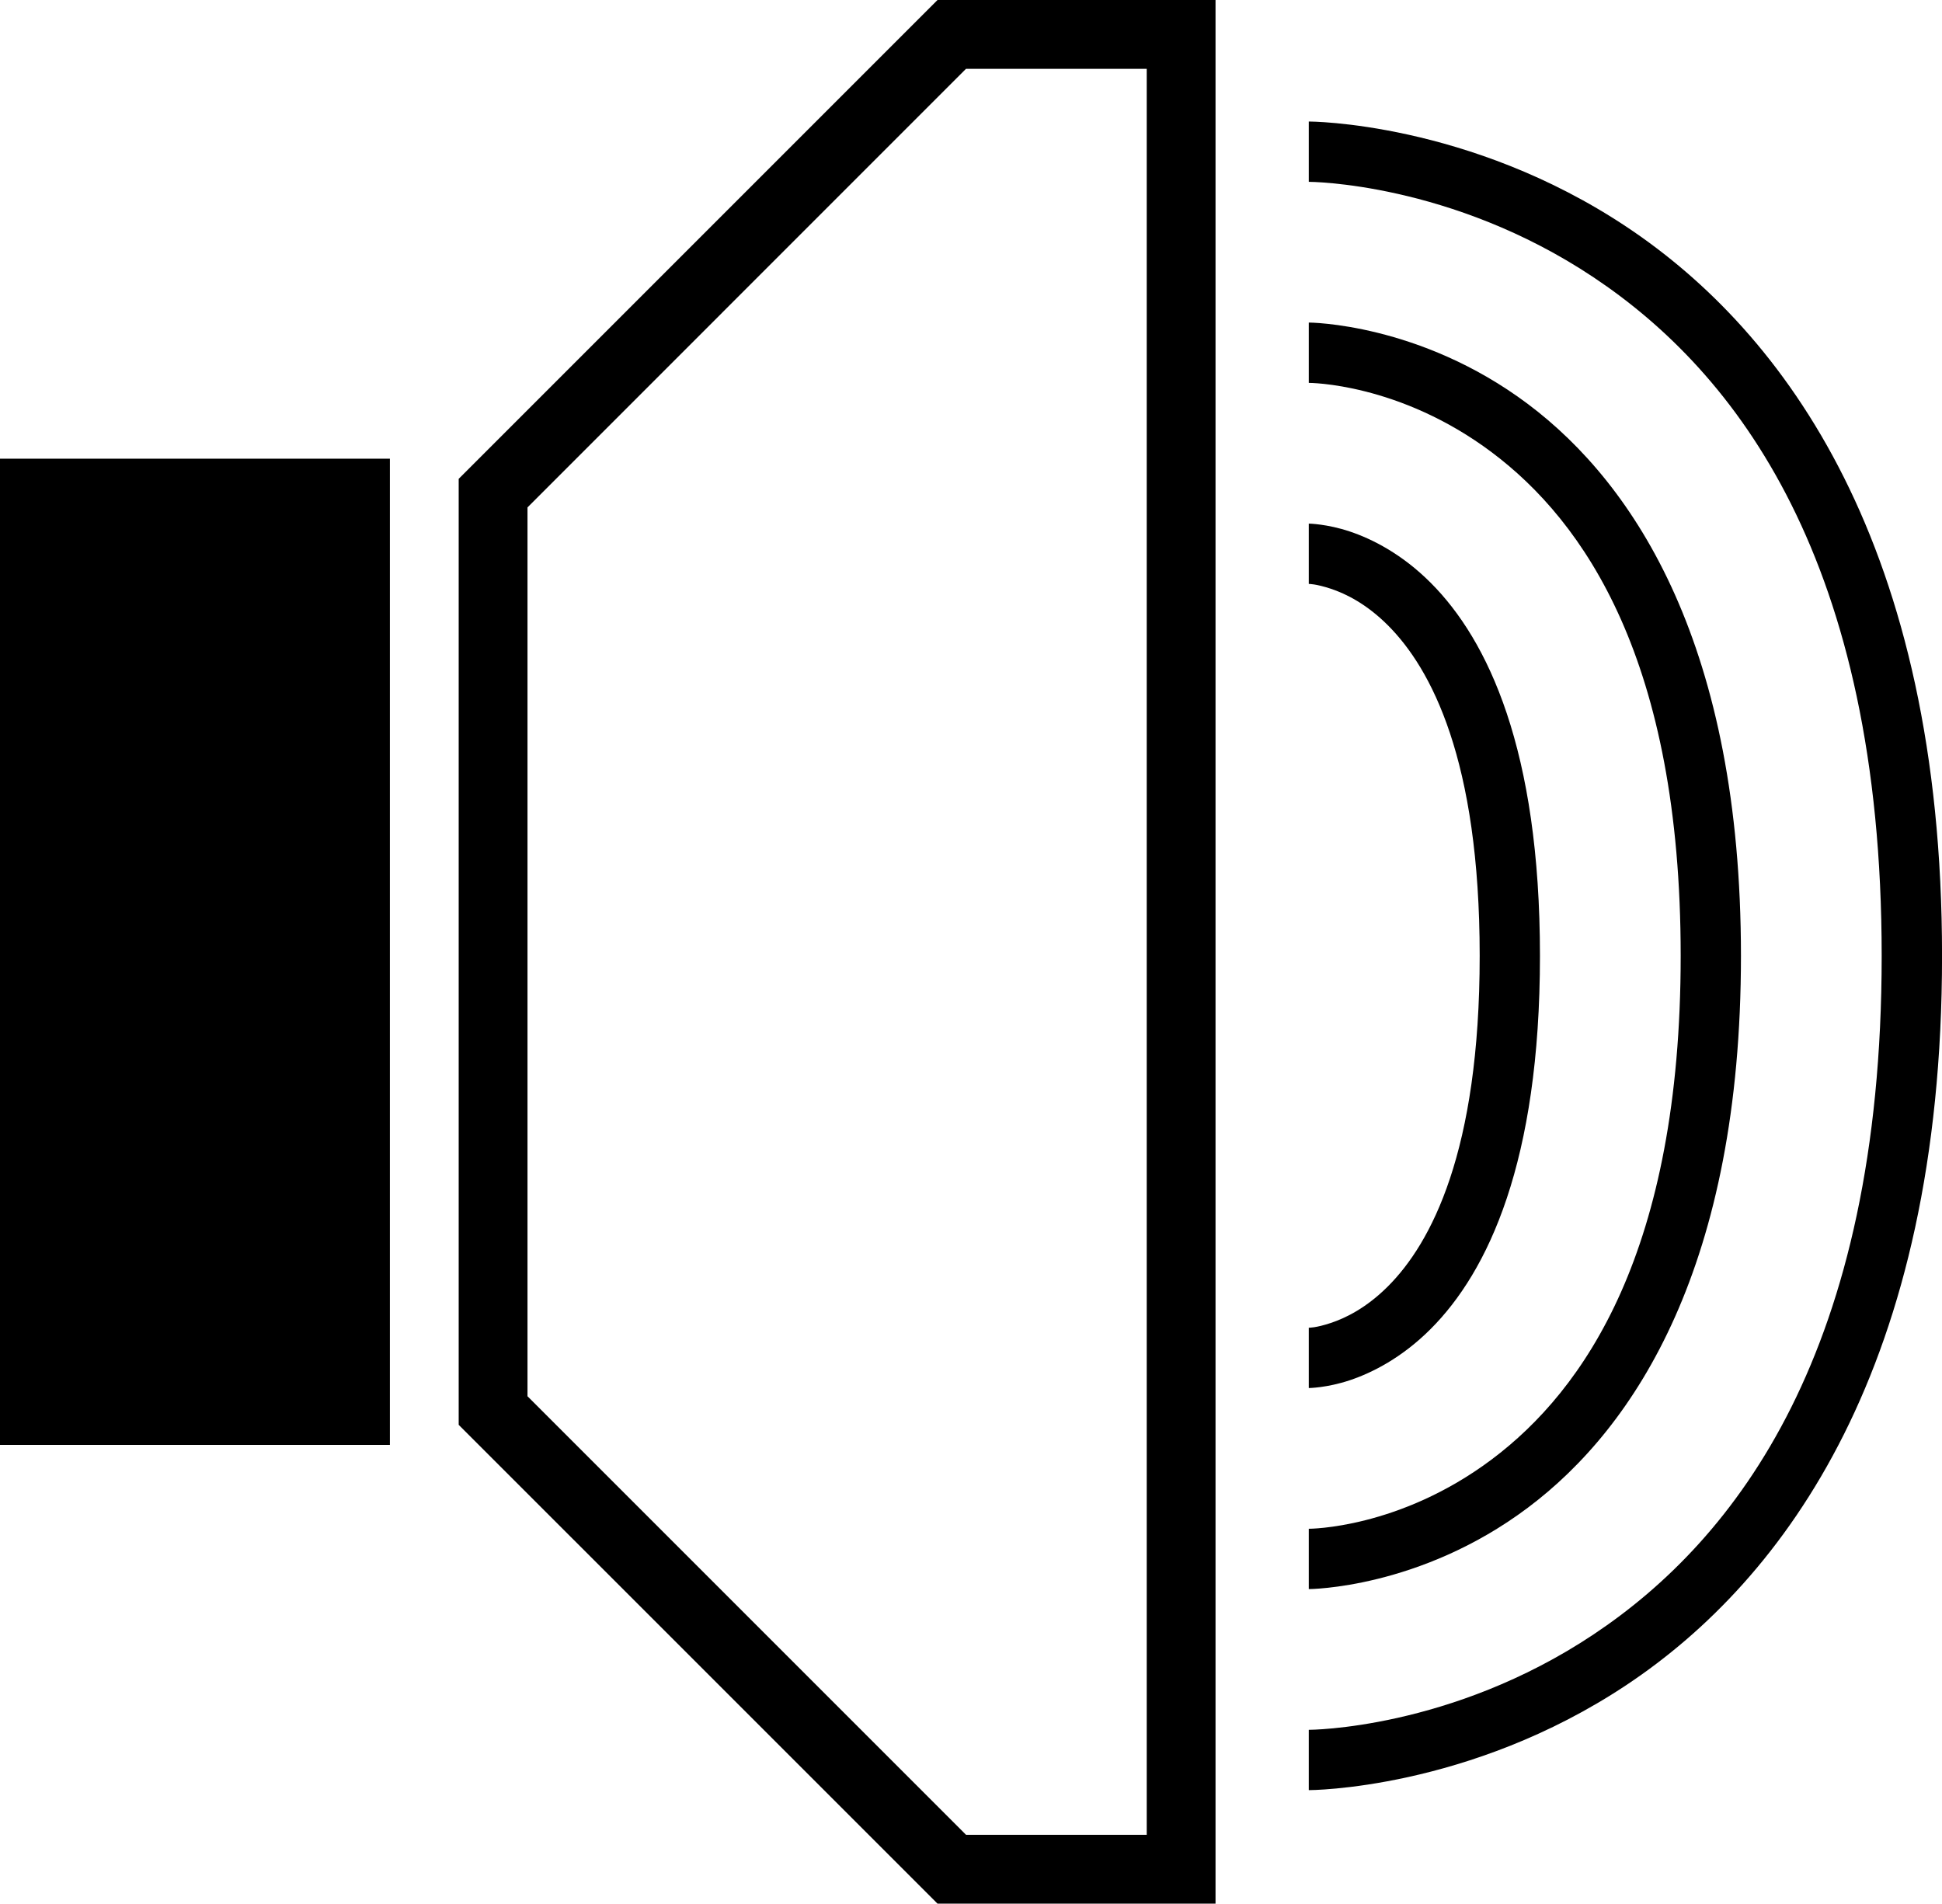 <svg xmlns="http://www.w3.org/2000/svg" viewBox="0 0 42.338 41.5"><g fill-rule="evenodd" color="#000" font-family="sans-serif" white-space="normal"><path d="M20.439 0L10 10.439V31.062L20.439 41.5H26.5V0zm.621 1.5H25V40h-3.939L11.5 30.439V11.062zM0 10v21.5h8.5V10zM28.533 11.415v1.315s.15-.004.478.104c.328.109.778.329 1.248.799.941.941 2 2.931 2 7.204 0 4.273-1.059 6.265-2 7.206-.47.47-.92.69-1.248.799-.328.109-.478.103-.478.103v1.315s.398-.004.892-.169c.494-.165 1.14-.493 1.765-1.118 1.251-1.251 2.383-3.643 2.383-8.135 0-4.492-1.132-6.883-2.383-8.134-.625-.625-1.271-.953-1.765-1.118-.494-.165-.892-.171-.892-.171z" style="line-height:normal;text-indent:0;text-align:start;text-decoration-line:none;text-decoration-style:solid;text-decoration-color:#000000;text-transform:none;block-progression:tb;isolation:auto;mix-blend-mode:normal" overflow="visible" solid-color="#000000"/><path d="M28.533 7.032v1.315s1.966-.004 3.989 1.513c2.023 1.517 4.119 4.549 4.119 10.977 0 6.428-2.096 9.462-4.119 10.979-2.023 1.517-3.989 1.512-3.989 1.512v1.315s2.417-.004 4.776-1.774c2.36-1.77 4.646-5.312 4.646-12.032 0-6.72-2.287-10.26-4.646-12.03-2.36-1.77-4.776-1.775-4.776-1.775z" style="line-height:normal;text-indent:0;text-align:start;text-decoration-line:none;text-decoration-style:solid;text-decoration-color:#000000;text-transform:none;block-progression:tb;isolation:auto;mix-blend-mode:normal" overflow="visible" solid-color="#000000"/><path d="M28.533 2.649v1.315s3.091.003 6.209 2.082c3.119 2.079 6.281 6.191 6.281 14.792 0 8.601-3.163 12.714-6.281 14.793-3.119 2.079-6.209 2.08-6.209 2.08v1.315s3.483.003 6.939-2.301c3.455-2.304 6.867-6.958 6.867-15.887S38.927 7.256 35.471 4.952c-3.455-2.304-6.939-2.303-6.939-2.303z" style="line-height:normal;text-indent:0;text-align:start;text-decoration-line:none;text-decoration-style:solid;text-decoration-color:#000000;text-transform:none;block-progression:tb;isolation:auto;mix-blend-mode:normal" overflow="visible" solid-color="#000000"/></g></svg>